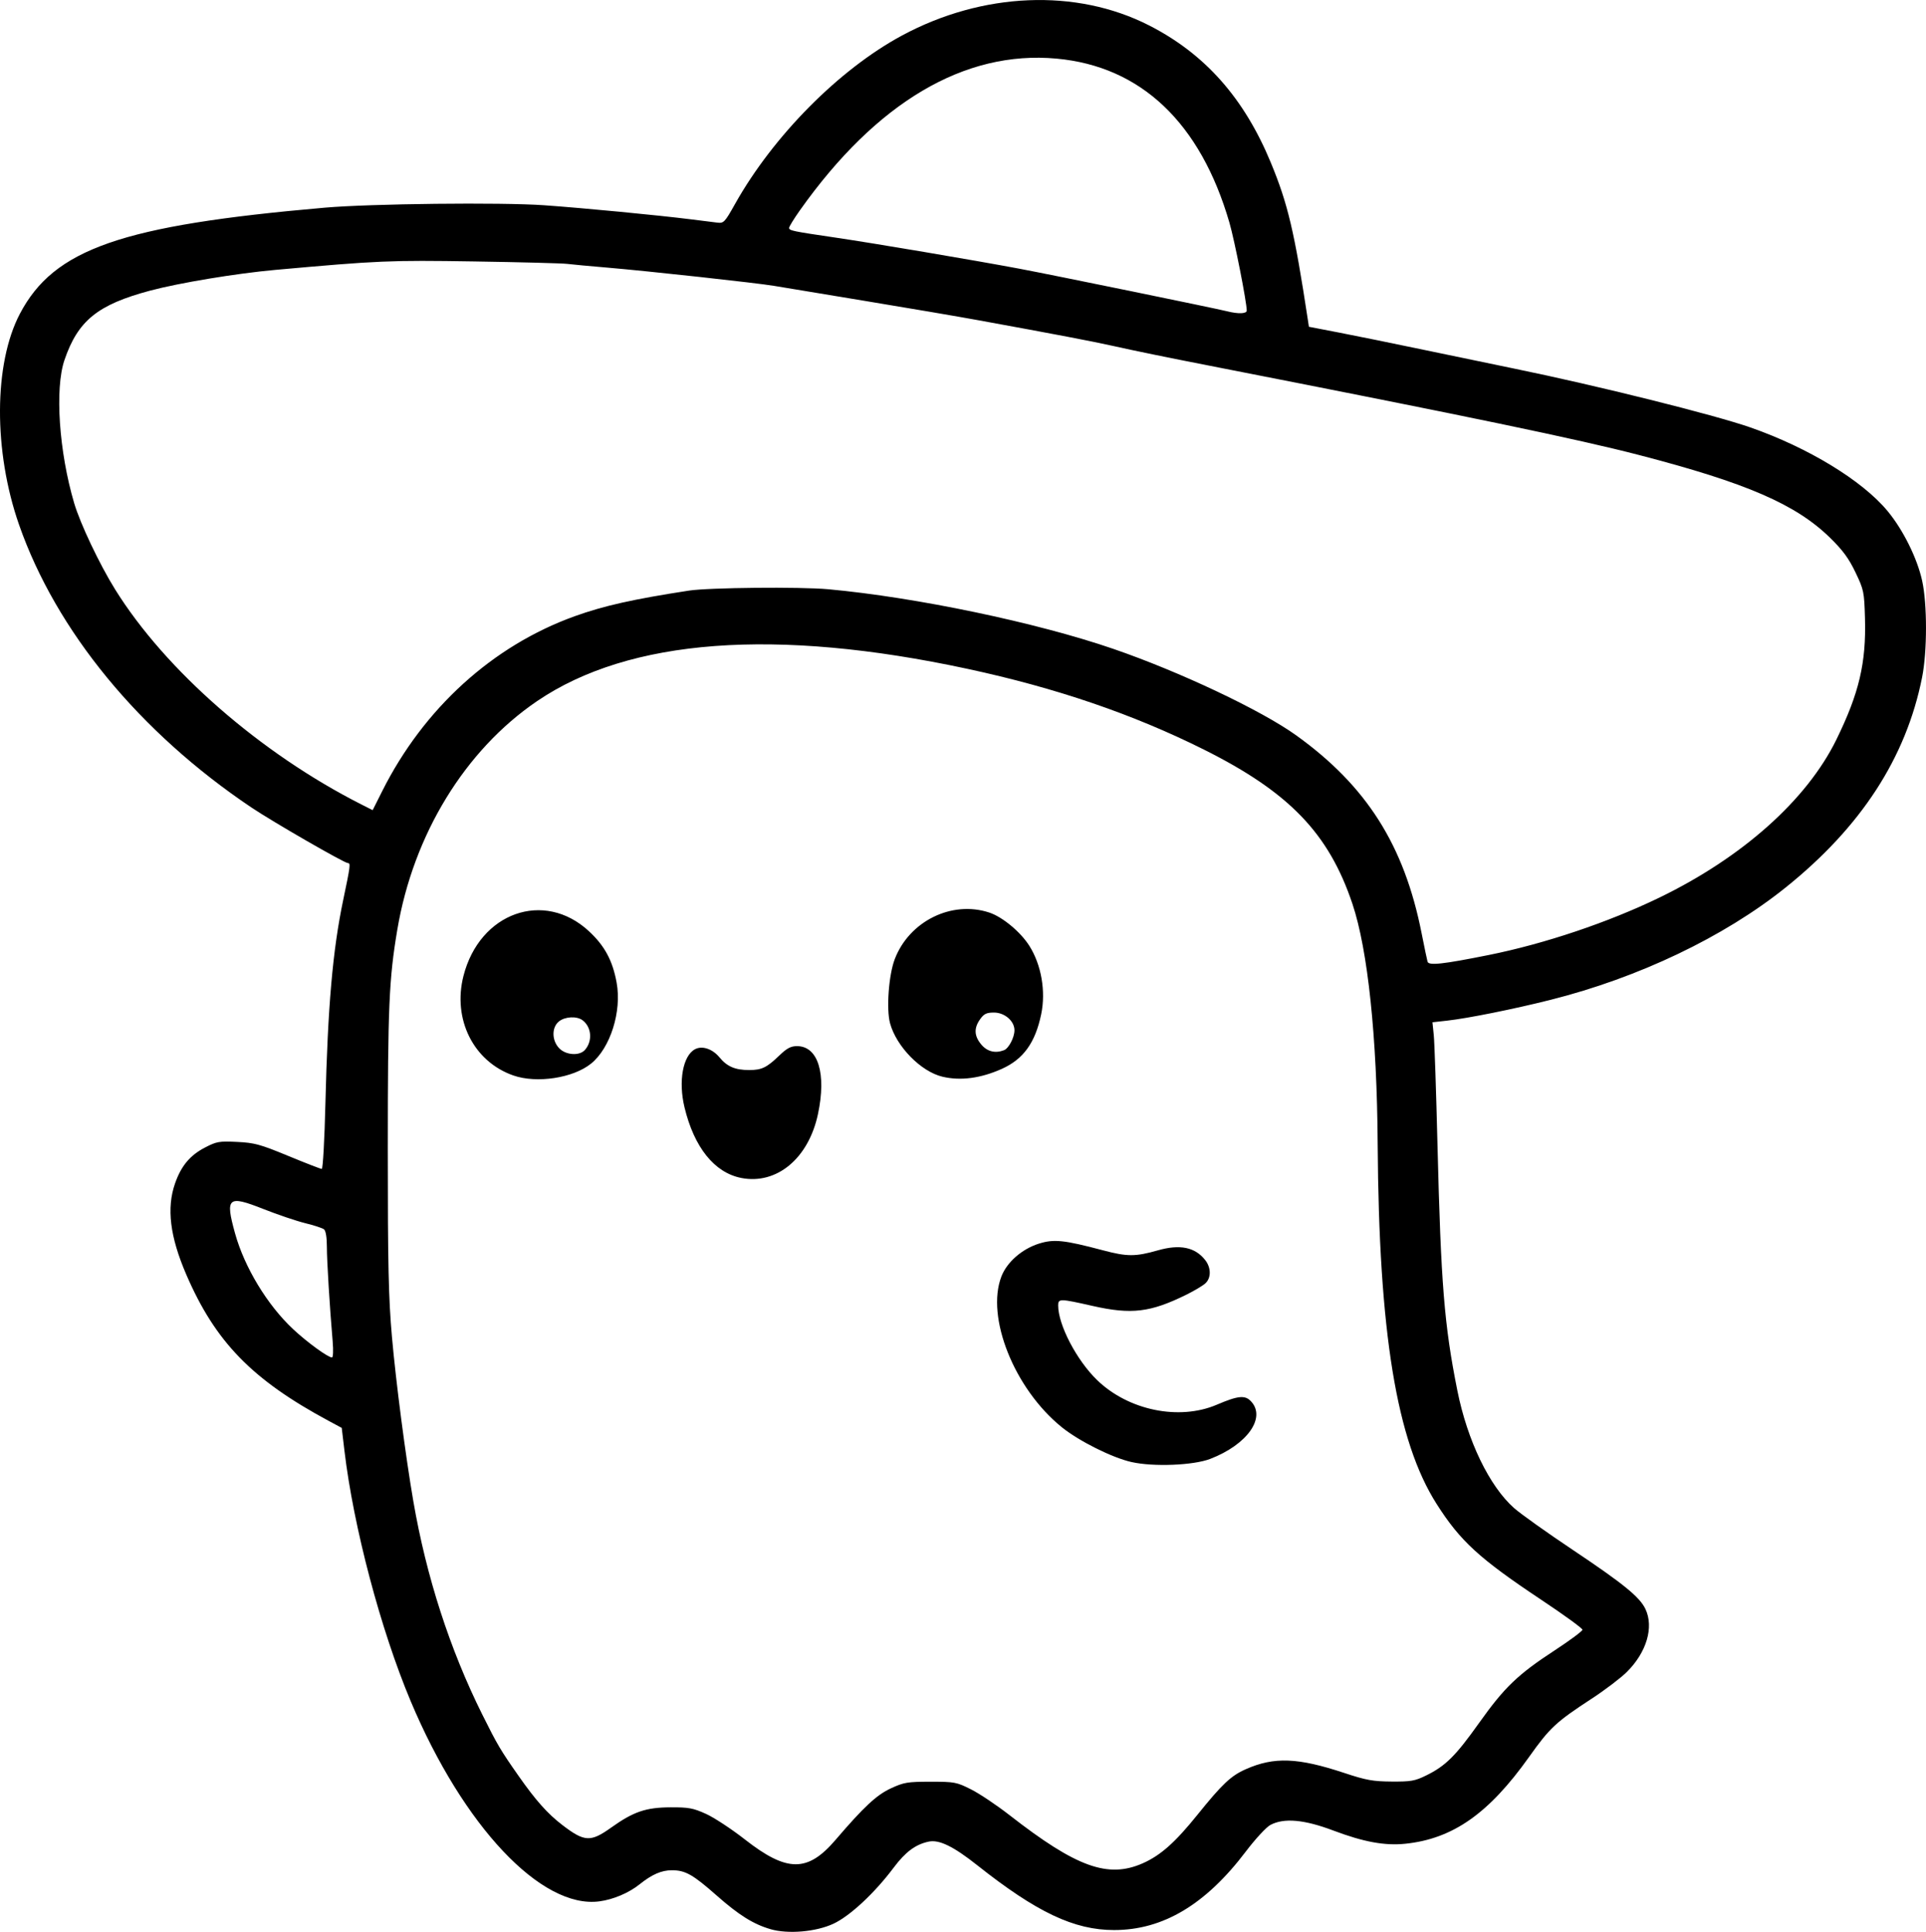 <?xml version="1.0" encoding="UTF-8" standalone="no"?>
<!-- Created with Inkscape (http://www.inkscape.org/) -->

<svg
   width="221.593mm"
   height="222.283mm"
   viewBox="0 0 221.593 222.283"
   version="1.1"
   id="svg1"
   xml:space="preserve"
   xmlns="http://www.w3.org/2000/svg"
   xmlns:svg="http://www.w3.org/2000/svg"><defs
     id="defs1" /><g
     id="layer1"
     transform="translate(-99.213,123.302)"><path
       style="fill:#000000"
       d="m 187.856,98.672 c -1.958,-0.567 -3.646,-1.623 -6.189,-3.871 -2.723,-2.407 -3.607,-2.906 -5.146,-2.906 -1.2,0 -2.289,0.474 -3.717,1.616 -1.246,0.997 -3.025,1.751 -4.631,1.964 -6.677,0.883 -15.66,-8.647 -21.707,-23.029 -3.456,-8.221 -6.583,-20.041 -7.623,-28.821 l -0.312,-2.629 -1.451,-0.779 c -8.86,-4.76 -13.086,-9.097 -16.438,-16.871 -1.878,-4.356 -2.282,-7.655 -1.285,-10.492 0.71,-2.019 1.718,-3.224 3.453,-4.124 1.325,-0.687 1.625,-0.739 3.691,-0.638 1.999,0.098 2.651,0.277 5.871,1.608 1.992,0.824 3.729,1.498 3.861,1.498 0.132,0 0.32,-3.384 0.421,-7.564 0.268,-11.103 0.84,-17.64 2.049,-23.392 0.82,-3.901 0.862,-4.233 0.538,-4.233 -0.409,0 -8.619,-4.731 -11.096,-6.394 -12.884,-8.651 -22.466,-20.312 -26.741,-32.543 -2.958,-8.463 -2.917,-18.532 0.099,-24.272 3.924,-7.467 11.686,-10.169 35.052,-12.204 5.316,-0.463 20.336,-0.63 25.268,-0.28 4.557,0.323 13.064,1.14 16.933,1.626 1.164,0.146 2.488,0.312 2.942,0.368 0.79,0.097 0.879,0.005 2.091,-2.153 4.396,-7.831 11.975,-15.478 19.199,-19.369 9.272,-4.995 20.036,-5.44 28.415,-1.174 6.433,3.275 10.947,8.36 14.024,15.802 1.964,4.75 2.715,7.933 4.255,18.055 l 0.126,0.827 3.5,0.675 c 1.925,0.371 6.417,1.286 9.982,2.032 3.565,0.746 8.153,1.699 10.195,2.117 9.458,1.938 22.903,5.288 27.112,6.757 6.658,2.323 12.88,6.114 15.785,9.62 1.781,2.149 3.402,5.41 3.977,8.004 0.596,2.686 0.595,8.138 -0.002,11.132 -1.845,9.262 -7.029,17.238 -15.737,24.213 -7.071,5.664 -16.876,10.346 -27.004,12.895 -4.231,1.065 -9.526,2.13 -11.909,2.395 l -1.684,0.187 0.152,1.492 c 0.084,0.821 0.275,6.492 0.426,12.604 0.395,16.001 0.778,20.741 2.285,28.274 1.156,5.778 3.689,11.023 6.537,13.536 0.757,0.668 3.784,2.824 6.728,4.792 5.845,3.908 7.718,5.432 8.374,6.814 0.992,2.091 0.138,4.985 -2.139,7.245 -0.698,0.693 -2.519,2.077 -4.047,3.075 -4.116,2.69 -4.805,3.332 -7.203,6.705 -4.629,6.512 -8.762,9.412 -14.228,9.984 -2.358,0.247 -4.798,-0.201 -8.295,-1.521 -3.362,-1.269 -5.677,-1.474 -7.242,-0.639 -0.469,0.25 -1.739,1.626 -2.823,3.057 -4.625,6.107 -9.534,9.034 -15.153,9.034 -4.603,0 -8.907,-2.038 -15.741,-7.453 -2.749,-2.179 -4.39,-2.977 -5.593,-2.722 -1.509,0.319 -2.672,1.183 -4.021,2.985 -2.19,2.926 -5.024,5.567 -6.929,6.459 -2.01,0.941 -5.221,1.219 -7.255,0.63 z m 42.846,-7.583 c 2.036,-0.901 3.716,-2.392 6.275,-5.57 2.856,-3.547 3.861,-4.495 5.566,-5.249 3.268,-1.446 5.992,-1.341 11.355,0.437 2.495,0.827 3.27,0.967 5.424,0.983 2.22,0.016 2.685,-0.066 3.977,-0.701 2.228,-1.094 3.38,-2.236 6.068,-6.015 2.941,-4.134 4.461,-5.596 8.706,-8.371 1.761,-1.152 3.204,-2.224 3.207,-2.382 0.002,-0.159 -2.109,-1.695 -4.692,-3.414 -7.183,-4.781 -9.359,-6.772 -12.089,-11.063 -4.606,-7.239 -6.643,-19.697 -6.78,-41.458 -0.077,-12.274 -1.13,-22.287 -2.9,-27.576 -2.715,-8.114 -7.28,-12.86 -17.084,-17.759 -8.159,-4.077 -17.005,-7.099 -27.197,-9.291 -22.095,-4.752 -38.945,-3.49 -49.529,3.71 -8.301,5.647 -14.239,15.359 -16.085,26.31 -0.953,5.652 -1.092,8.88 -1.092,25.268 0,13.347 0.082,17.078 0.476,21.564 0.452,5.155 1.569,13.745 2.46,18.916 1.496,8.683 4.198,17.047 7.926,24.533 1.749,3.513 2.104,4.114 4.188,7.086 1.983,2.829 3.342,4.352 5.043,5.653 2.536,1.94 3.235,1.977 5.593,0.294 2.585,-1.844 4.001,-2.328 6.857,-2.339 2.076,-0.009 2.599,0.089 4.075,0.759 0.932,0.423 2.94,1.744 4.464,2.936 4.848,3.792 7.217,3.805 10.427,0.055 3.267,-3.816 4.725,-5.173 6.383,-5.939 1.489,-0.688 1.905,-0.757 4.549,-0.757 2.768,0 2.996,0.043 4.66,0.879 0.963,0.483 2.951,1.814 4.418,2.957 7.713,6.01 11.34,7.32 15.351,5.545 z m -1.278,-46.156 c -2.239,-0.5 -6.069,-2.412 -8.061,-4.025 -5.448,-4.41 -8.743,-12.649 -6.934,-17.338 0.636,-1.647 2.367,-3.162 4.315,-3.775 1.727,-0.543 2.875,-0.423 7.369,0.768 2.794,0.741 3.735,0.741 6.337,-1.81e-4 2.518,-0.717 4.26,-0.359 5.419,1.114 0.694,0.883 0.709,2.052 0.034,2.681 -0.285,0.266 -1.268,0.853 -2.183,1.306 -4.145,2.048 -6.33,2.312 -10.79,1.301 -3.788,-0.858 -3.971,-0.86 -3.971,-0.055 0,2.233 2.121,6.299 4.475,8.58 3.604,3.492 9.438,4.693 13.781,2.837 2.45,-1.047 3.245,-1.125 3.935,-0.384 1.757,1.886 -0.441,4.982 -4.701,6.622 -1.926,0.742 -6.508,0.928 -9.024,0.366 z M 184.494,12.237 c -3.084,-0.605 -5.421,-3.518 -6.53,-8.139 -0.717,-2.989 -0.186,-5.923 1.208,-6.669 0.826,-0.442 2.012,-0.048 2.825,0.938 0.872,1.058 1.799,1.453 3.409,1.453 1.449,0 2.017,-0.274 3.469,-1.671 0.872,-0.84 1.326,-1.08 2.037,-1.08 2.423,0 3.399,3.16 2.412,7.813 -1.082,5.106 -4.745,8.156 -8.831,7.355 z M 158.267,0.442 c -4.577,-1.602 -7.008,-6.467 -5.727,-11.463 1.866,-7.281 9.266,-9.916 14.427,-5.138 1.811,1.676 2.729,3.381 3.192,5.925 0.604,3.316 -0.722,7.518 -2.939,9.312 -2.062,1.669 -6.256,2.308 -8.953,1.364 z m 8.246,-2.937 c 0.894,-1.018 0.768,-2.622 -0.269,-3.41 -0.661,-0.502 -2.022,-0.435 -2.725,0.134 -0.841,0.681 -0.833,2.165 0.017,3.07 0.764,0.814 2.347,0.923 2.977,0.206 z m 41.135,3.083 c -2.473,-0.582 -5.304,-3.469 -6.032,-6.151 -0.441,-1.625 -0.154,-5.552 0.539,-7.371 1.668,-4.377 6.574,-6.796 10.884,-5.364 1.522,0.505 3.597,2.231 4.606,3.83 1.383,2.191 1.909,5.237 1.359,7.873 -0.683,3.277 -2.045,5.166 -4.529,6.281 -2.422,1.087 -4.739,1.394 -6.827,0.902 z m 7.08,-3.049 c 0.543,-0.209 1.202,-1.468 1.202,-2.297 0,-1.059 -1.128,-2.036 -2.351,-2.036 -0.86,0 -1.153,0.141 -1.6,0.768 -0.732,1.028 -0.689,1.932 0.138,2.915 0.68,0.808 1.6,1.037 2.61,0.65 z M 137.492,31.107 c -0.347,-4.031 -0.67,-9.302 -0.671,-10.948 -6.6e-4,-1.087 -0.127,-1.852 -0.332,-2.012 -0.182,-0.142 -1.155,-0.461 -2.162,-0.708 -1.007,-0.247 -3.189,-0.987 -4.848,-1.643 -4.046,-1.6 -4.369,-1.319 -3.226,2.807 1.085,3.916 3.71,8.25 6.676,11.025 1.628,1.523 4.018,3.264 4.48,3.264 0.129,0 0.166,-0.804 0.082,-1.786 z m 132.983,-44.518 c 6.473,-1.302 13.774,-3.758 19.671,-6.617 9.544,-4.627 16.948,-11.238 20.344,-18.164 2.619,-5.342 3.442,-8.832 3.295,-13.978 -0.087,-3.04 -0.133,-3.264 -1.092,-5.271 -0.764,-1.6 -1.452,-2.539 -2.911,-3.969 -3.938,-3.861 -9.633,-6.329 -22.017,-9.542 -7.027,-1.823 -19.591,-4.439 -48.154,-10.027 -6.272,-1.227 -9.539,-1.894 -12.435,-2.539 -2.299,-0.512 -6.435,-1.301 -15.346,-2.927 -2.328,-0.425 -8.222,-1.429 -13.097,-2.232 -4.875,-0.803 -9.578,-1.581 -10.451,-1.731 -1.935,-0.331 -14.578,-1.714 -19.315,-2.112 -1.892,-0.159 -3.916,-0.348 -4.498,-0.419 -0.582,-0.071 -5.404,-0.198 -10.716,-0.281 -9.704,-0.152 -10.978,-0.097 -22.886,0.975 -4.466,0.402 -11.036,1.492 -14.381,2.384 -6.038,1.611 -8.309,3.452 -9.857,7.988 -1.124,3.291 -0.63,10.553 1.119,16.472 0.698,2.363 2.914,7.03 4.705,9.912 5.789,9.313 16.724,18.865 28.328,24.745 l 1.307,0.662 1.094,-2.181 c 4.778,-9.528 12.707,-16.734 22.157,-20.136 3.334,-1.2 6.729,-1.961 13.153,-2.948 2.269,-0.348 12.781,-0.451 16.007,-0.156 10.101,0.923 23.98,3.826 32.808,6.863 7.655,2.633 17.016,7.06 21.034,9.947 8.104,5.822 12.43,12.647 14.432,22.769 0.317,1.601 0.624,3.075 0.684,3.277 0.139,0.47 1.754,0.293 7.017,-0.765 z m -27.822,-74.154 c 0,-0.977 -1.393,-8.054 -1.99,-10.114 -3.336,-11.498 -10.176,-17.988 -19.897,-18.879 -10.585,-0.97 -20.716,5.021 -29.523,17.458 -0.683,0.964 -1.242,1.874 -1.242,2.021 0,0.308 0.391,0.389 5.424,1.129 4.315,0.635 15.882,2.592 21.034,3.559 3.759,0.706 22.584,4.565 23.945,4.908 1.278,0.323 2.249,0.287 2.249,-0.083 z"
       id="path26" /></g></svg>
